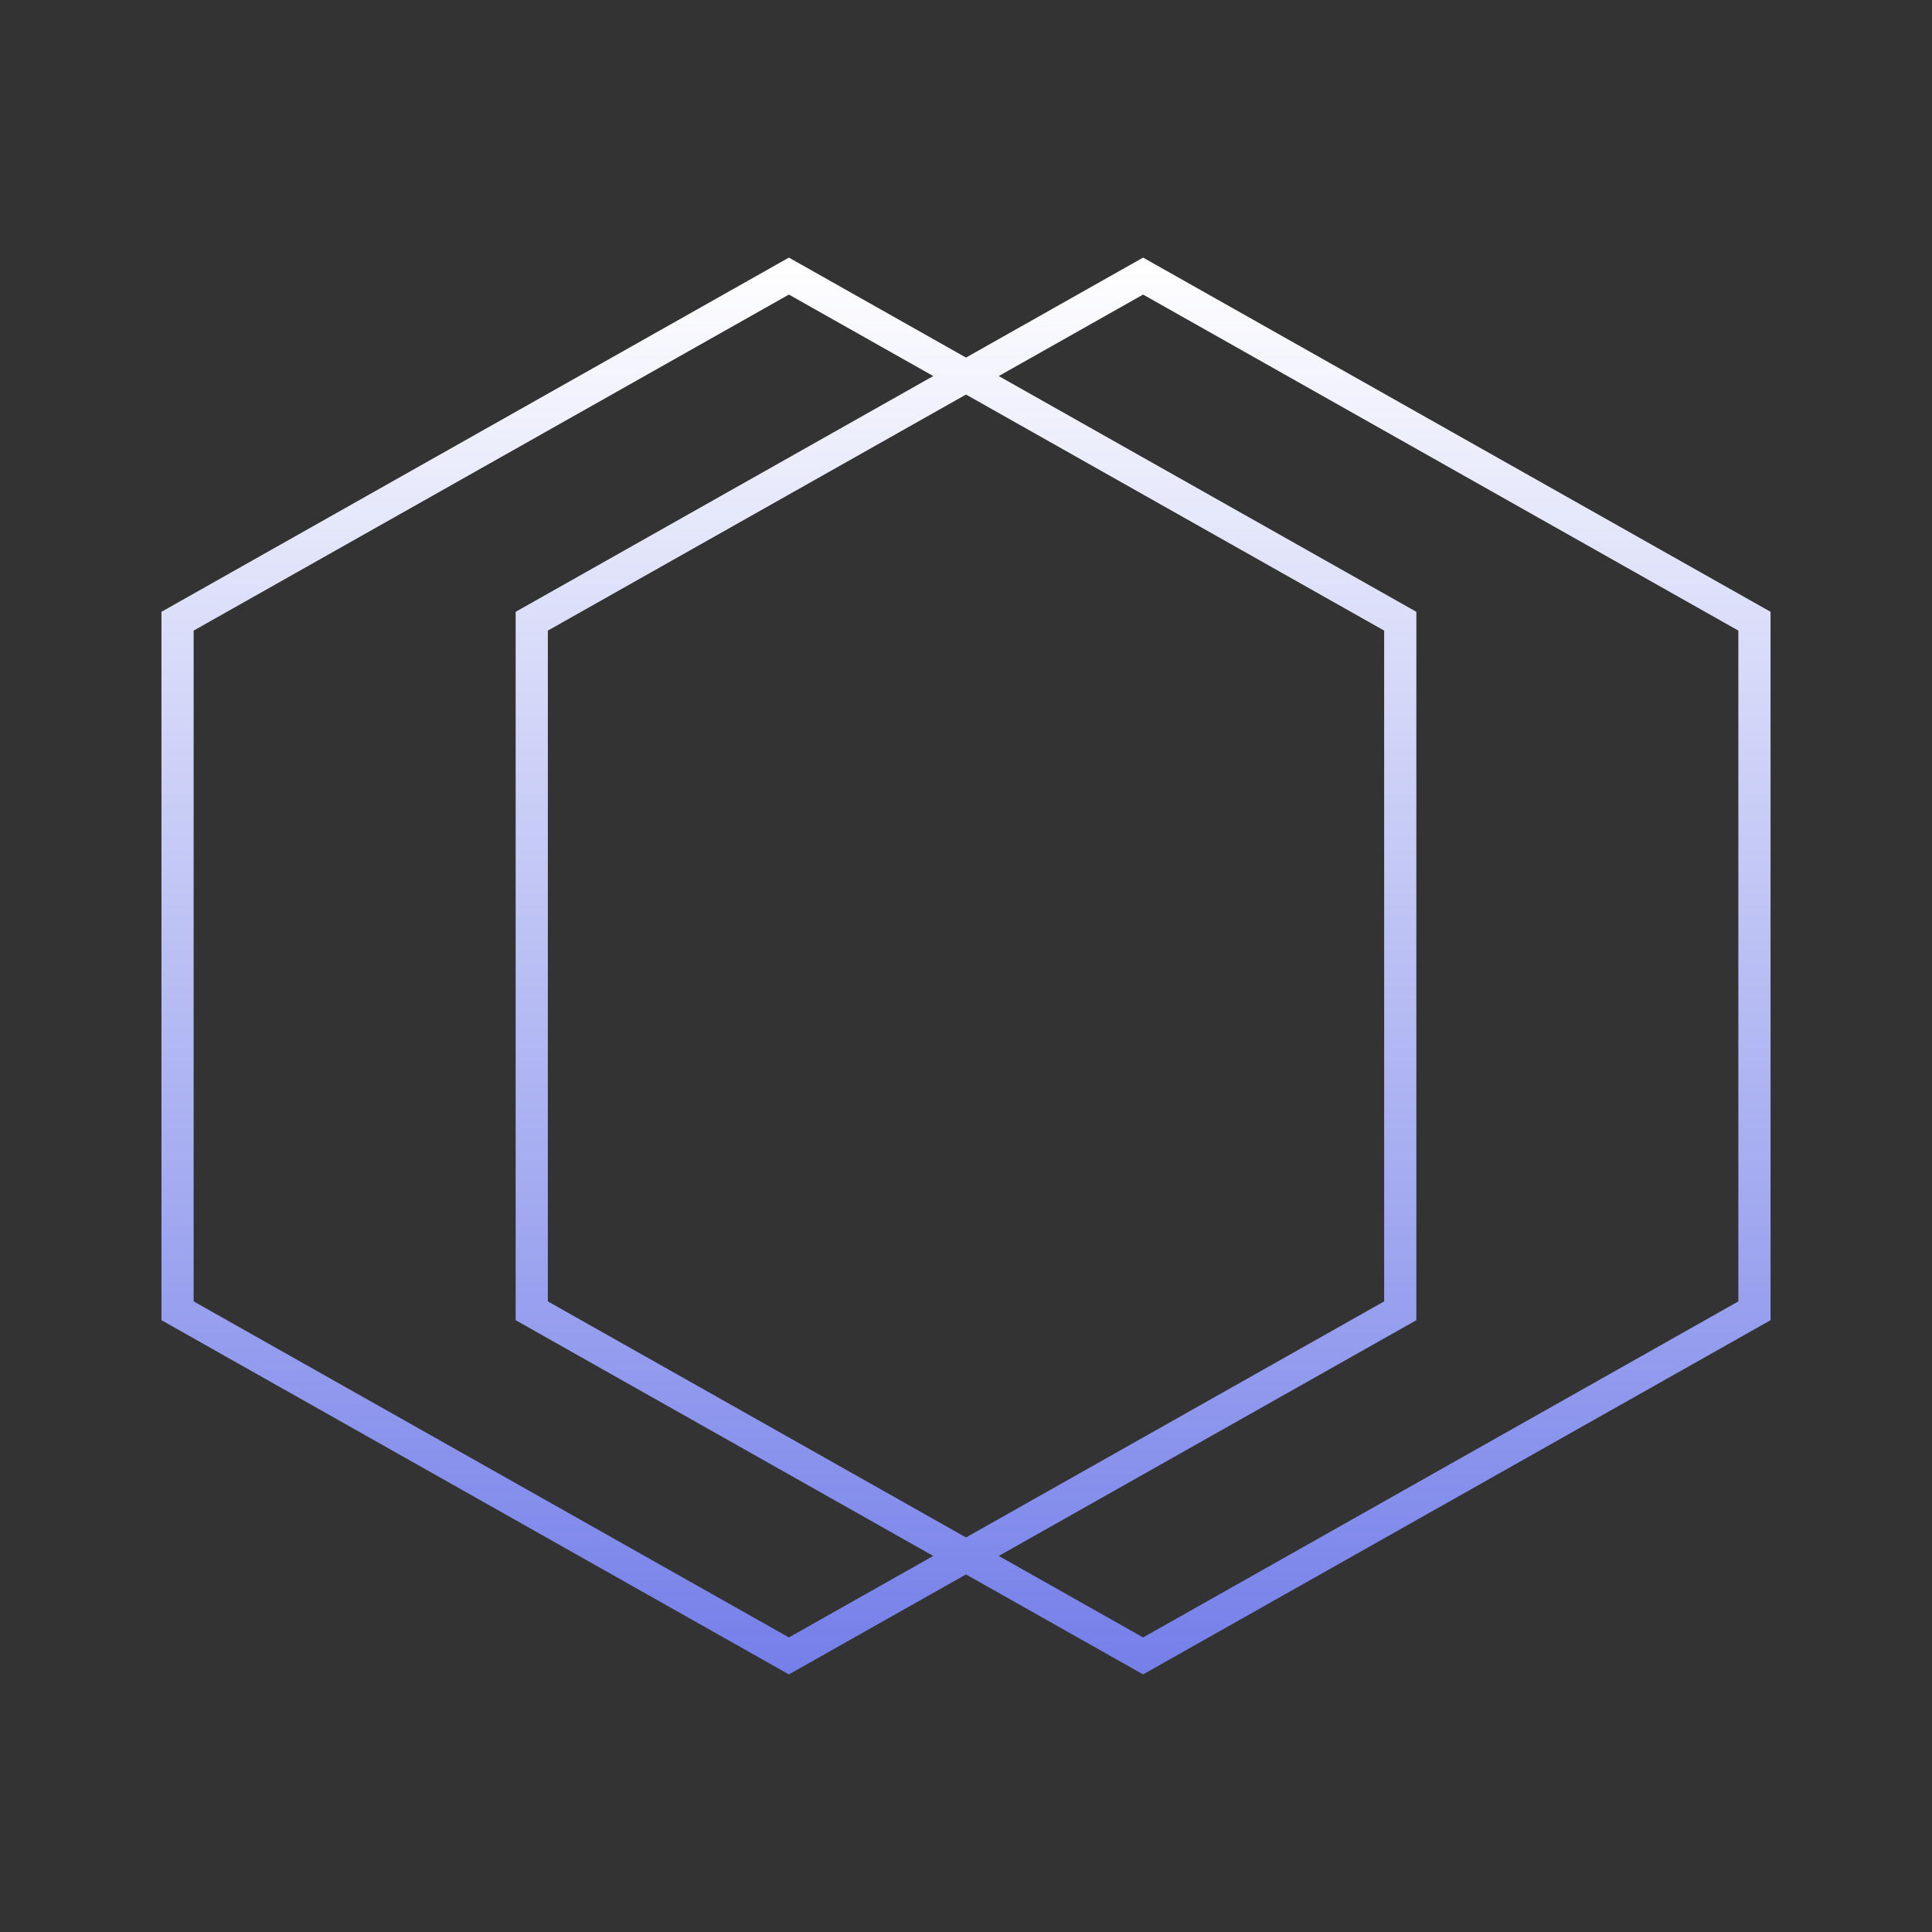 <svg width="60" height="60" viewBox="0 0 60 60" fill="none" xmlns="http://www.w3.org/2000/svg"><rect x="0" y="0" width="60" height="60" fill="#333333" stroke="none"/><path d="M5.514 19.292L24.5 8.574L43.486 19.292V40.708L24.5 51.426L5.514 40.708V19.292Z" stroke="url(#paint0_linear_7775_71972)"/><path d="M16.514 19.292L35.5 8.574L54.486 19.292V40.708L35.5 51.426L16.514 40.708V19.292Z" stroke="url(#paint1_linear_7775_71972)"/><defs><linearGradient id="paint0_linear_7775_71972" x1="24.5" y1="8" x2="24.5" y2="52" gradientUnits="userSpaceOnUse"><stop stop-color="white"/><stop offset="1" stop-color="#747FE9"/></linearGradient><linearGradient id="paint1_linear_7775_71972" x1="35.5" y1="8" x2="35.5" y2="52" gradientUnits="userSpaceOnUse"><stop stop-color="white"/><stop offset="1" stop-color="#747FE9"/></linearGradient></defs></svg>